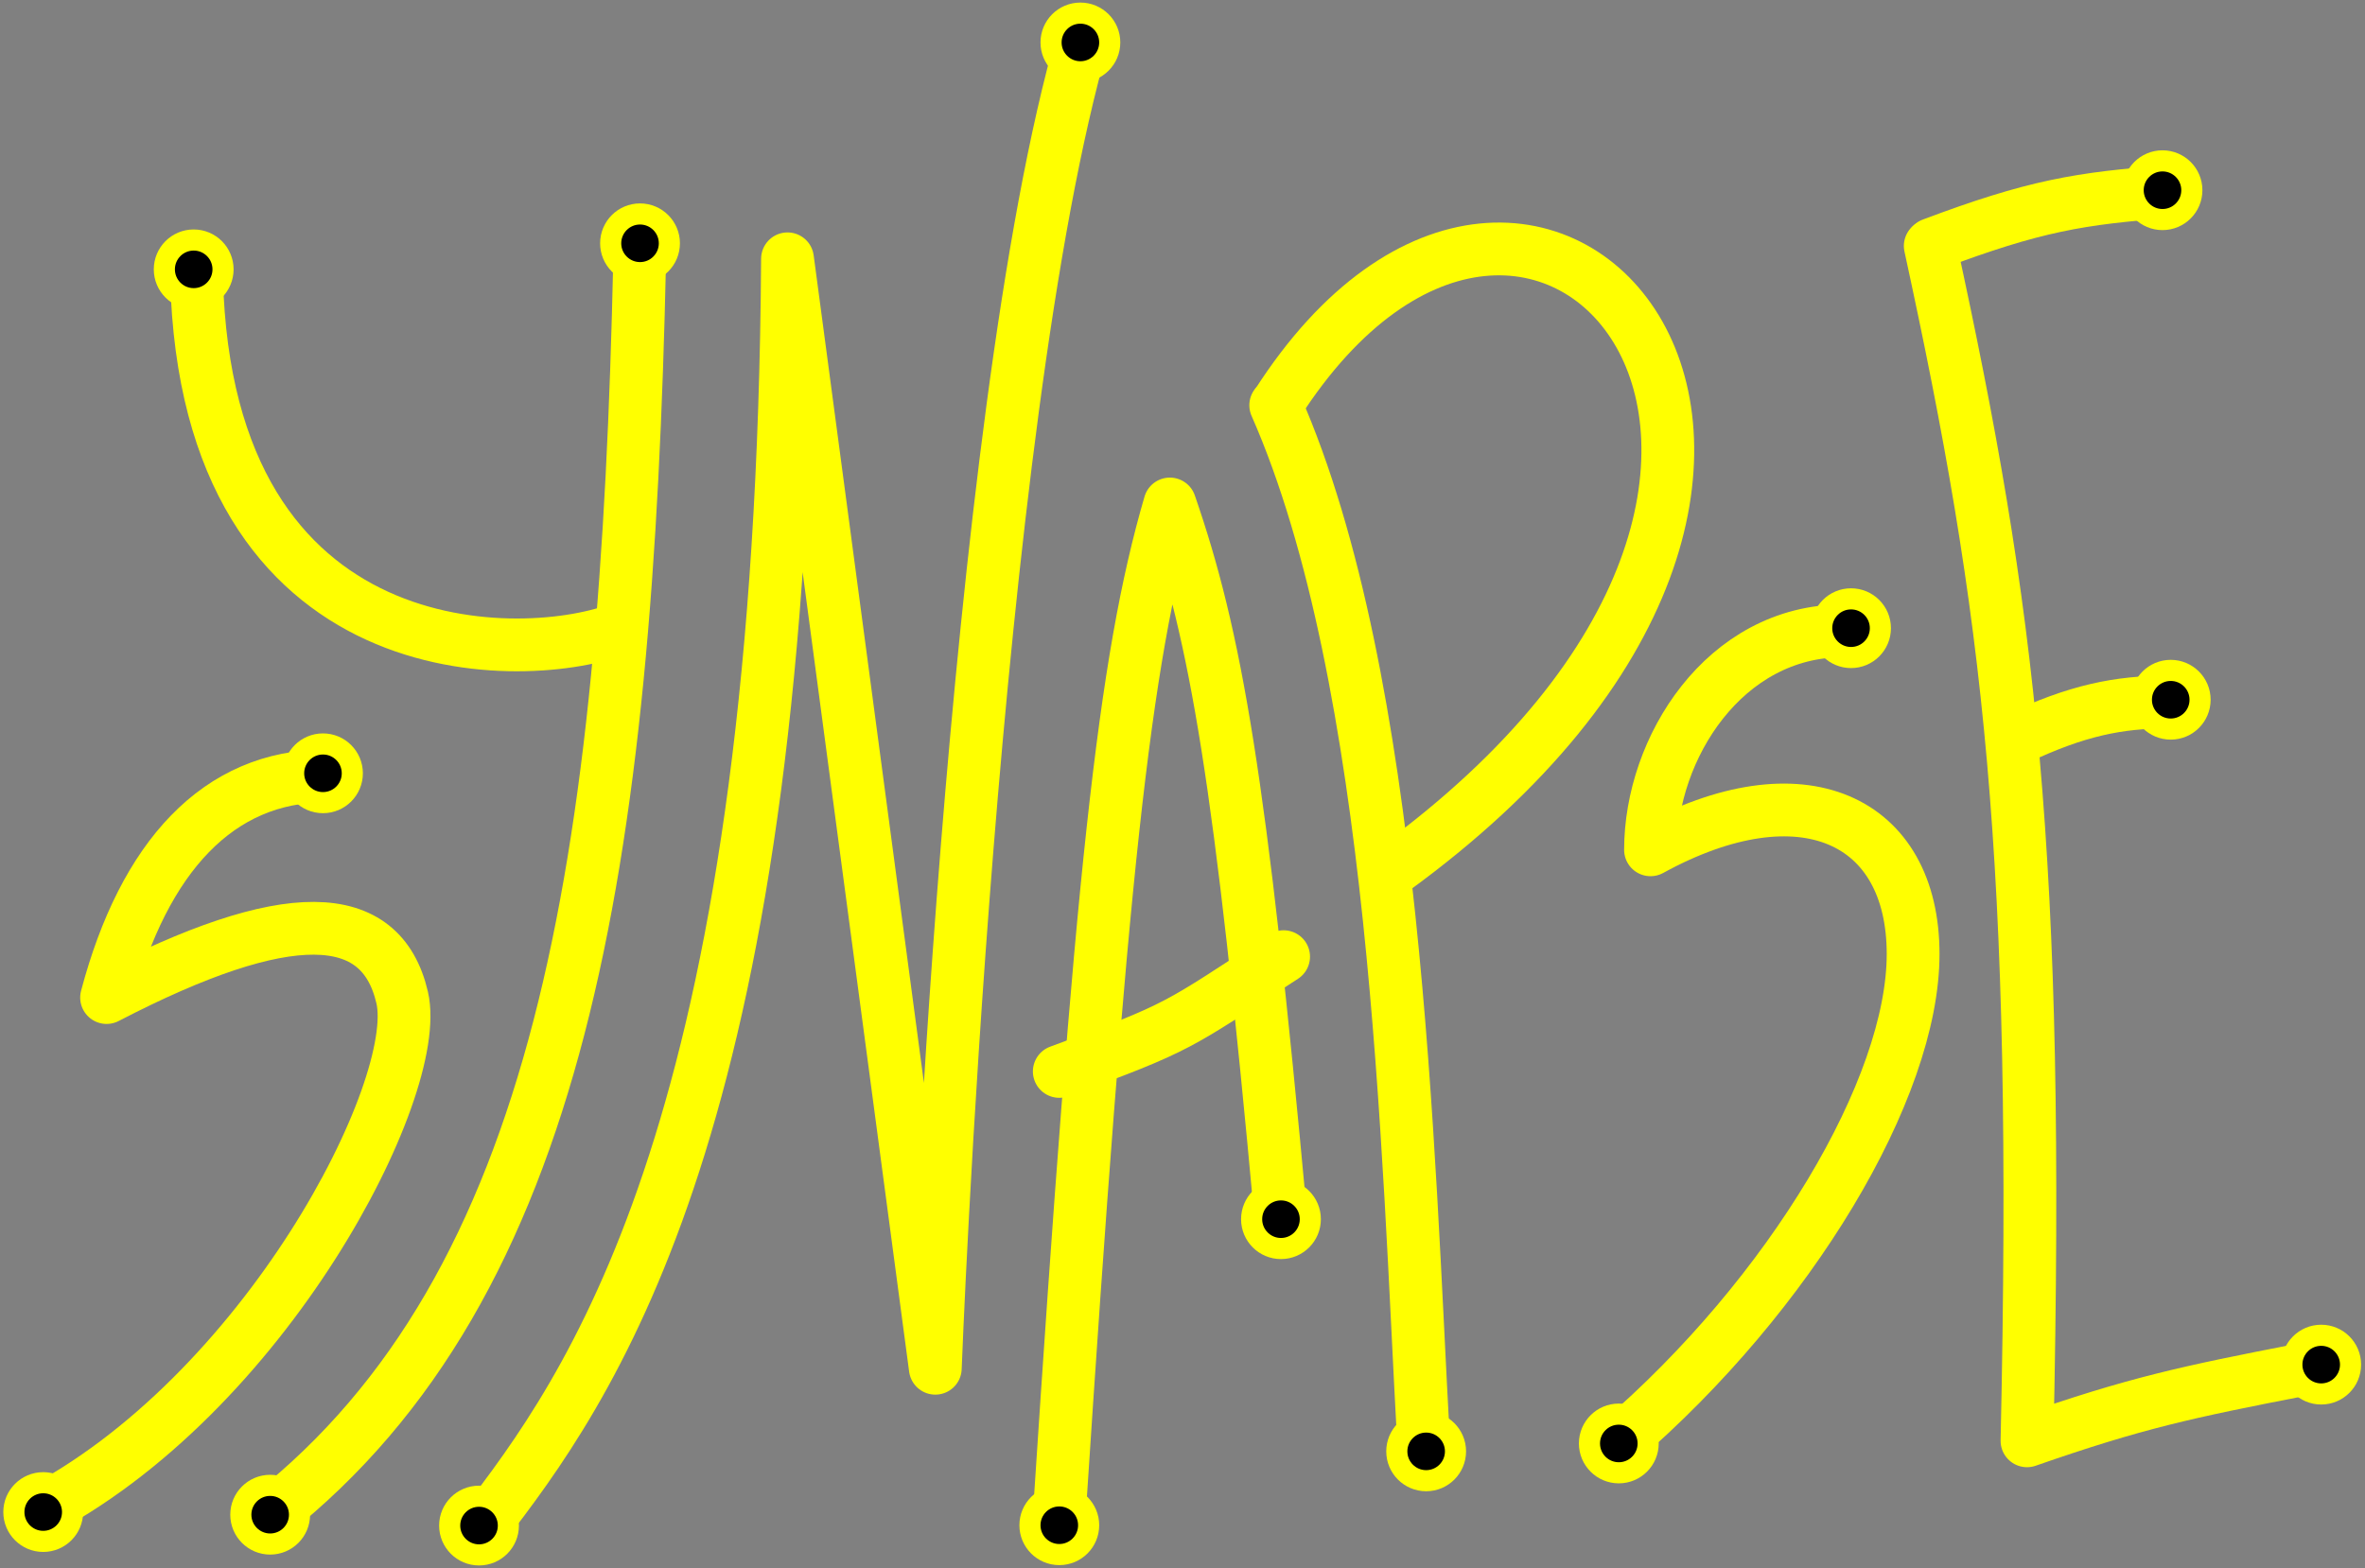 <svg width="888" height="589" viewBox="0 0 888 589" fill="none" xmlns="http://www.w3.org/2000/svg">
<rect x="0" y="0" width="888" height="589" fill="#808080" stroke="none"/>
<path d="M122.269 291.429C82.136 291.429 54.087 321.561 40.02 374.668C107.817 339.488 143.079 340.481 151.007 374.668C158.934 408.856 99.366 524.602 12.273 568.895" stroke="#FFFF00" stroke-width="19.819" stroke-linecap="round" stroke-linejoin="round"/>
<path d="M184.705 568.898C226.82 513.9 293.709 411.336 295.691 97.204L351.185 513.9C351.185 513.9 364.562 159.139 406.678 13.964" stroke="#FFFF00" stroke-width="19.819" stroke-linecap="round" stroke-linejoin="round"/>
<path d="M397.735 568.897C413.302 330.389 422.036 248.211 439.255 189.288C456.543 239.296 465.774 292.025 480.975 457.91" stroke="#FFFF00" stroke-width="19.819" stroke-linecap="round" stroke-linejoin="round"/>
<circle cx="397.741" cy="572.858" r="11.019" fill="black" stroke="#FFFF00" stroke-width="7.928"/>
<path d="M397.735 402.417C444.122 385.391 441.44 385.546 481.966 359.311" stroke="#FFFF00" stroke-width="19.819" stroke-linecap="round" stroke-linejoin="round"/>
<path d="M479.002 152.202C524.586 255.757 528.55 433.137 534.495 541.151" stroke="#FFFF00" stroke-width="19.819" stroke-linecap="round" stroke-linejoin="round"/>
<circle cx="535.486" cy="545.115" r="11.019" fill="black" stroke="#FFFF00" stroke-width="7.928"/>
<path d="M479.499 151.709C576.612 0.093 730.705 175.491 523.101 326.612" stroke="#FFFF00" stroke-width="19.819" stroke-linecap="round" stroke-linejoin="round"/>
<path d="M692.068 236.93C647.475 236.93 619.729 281.028 619.729 319.179C676.708 287.964 718.328 307.783 718.328 358.322C718.328 408.86 672.249 486.155 607.837 541.648" stroke="#FFFF00" stroke-width="19.819" stroke-linecap="round" stroke-linejoin="round"/>
<path d="M724.76 92.363C754.631 229.791 765.954 320.084 761.087 541.156C801.998 526.89 820.809 522.889 864.485 514.4" stroke="#FFFF00" stroke-width="19.819" stroke-linecap="round" stroke-linejoin="round"/>
<path d="M813.611 263.687C795.774 263.687 779.902 266.703 757.127 277.554" stroke="#FFFF00" stroke-width="19.819" stroke-linecap="round" stroke-linejoin="round"/>
<path d="M815.094 71.939C780.906 74.416 763.715 77.342 725.413 91.758" stroke="#FFFF00" stroke-width="19.819" stroke-linecap="round" stroke-linejoin="round"/>
<circle cx="815.057" cy="262.812" r="11.019" fill="black" stroke="#FFFF00" stroke-width="7.928"/>
<circle cx="871.557" cy="512.533" r="11.019" fill="black" stroke="#FFFF00" stroke-width="7.928"/>
<circle cx="121.268" cy="290.441" r="11.019" fill="black" stroke="#FFFF00" stroke-width="7.928"/>
<circle cx="811.966" cy="71.441" r="11.019" fill="black" stroke="#FFFF00" stroke-width="7.928"/>
<circle cx="695.021" cy="235.939" r="11.019" fill="black" stroke="#FFFF00" stroke-width="7.928"/>
<circle cx="607.821" cy="542.145" r="11.019" fill="black" stroke="#FFFF00" stroke-width="7.928"/>
<circle cx="480.973" cy="457.913" r="11.019" fill="black" stroke="#FFFF00" stroke-width="7.928"/>
<circle cx="405.663" cy="15.948" r="11.019" fill="black" stroke="#FFFF00" stroke-width="7.928"/>
<circle cx="179.864" cy="572.983" r="11.019" fill="black" stroke="#FFFF00" stroke-width="7.928"/>
<circle cx="16.228" cy="567.909" r="11.019" fill="black" stroke="#FFFF00" stroke-width="7.928"/>
<path d="M73.716 97.204C73.716 251.155 193.621 250.306 231.773 236.433" stroke="#FFFF00" stroke-width="19.819" stroke-linecap="round" stroke-linejoin="round"/>
<path d="M240.185 97.204C235.31 324.376 210.456 482.684 101.452 568.897" stroke="#FFFF00" stroke-width="19.819" stroke-linecap="round" stroke-linejoin="round"/>
<circle cx="72.727" cy="101.166" r="11.019" fill="black" stroke="#FFFF00" stroke-width="7.928"/>
<circle cx="240.314" cy="91.381" r="11.019" fill="black" stroke="#FFFF00" stroke-width="7.928"/>
<circle cx="101.444" cy="568.899" r="11.019" fill="black" stroke="#FFFF00" stroke-width="7.928"/>
</svg>
